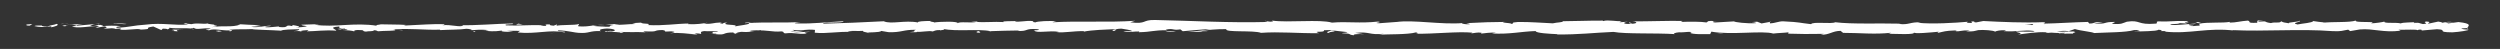 <?xml version="1.0" encoding="utf-8"?>
<!-- Generator: Adobe Illustrator 14.0.0, SVG Export Plug-In . SVG Version: 6.00 Build 43363)  -->
<!DOCTYPE svg PUBLIC "-//W3C//DTD SVG 1.1//EN" "http://www.w3.org/Graphics/SVG/1.1/DTD/svg11.dtd">
<svg fill="#FFFFFF" version="1.1" id="Layer_1" xmlns="http://www.w3.org/2000/svg" xmlns:xlink="http://www.w3.org/1999/xlink" x="0px" y="0px" viewBox="0 0 792 15.5" xml:space="preserve">
	<rect x="0" y="0" width="792" height="15.5" fill="#333333" stroke="none"/>
	<path  d="M8.5,7.752C8.093,7.881,8.323,8.174,9.445,8.116l0.797-0.497L8.5,7.752z"/>
	<path d="M16.049,8.672c1.318-0.241,2.84-0.665,1.986-1.12c-1.306,0.478-1.623,0.278-3.029,0.847
		c-1.124,0.057-1.96-0.16-1.771-0.343c-0.396,0.127-1.744-0.108-2.348,0.203c1.46,0.384,3.311,0.399,5.244,0.083
		C16.546,8.45,16.143,8.58,16.049,8.672z"/>
	<path d="M125.741,9.446l-0.707-0.059C125.227,9.419,125.47,9.437,125.741,9.446z"/>
	<path d="M193.705,9.718c-0.518,0.012-0.733,0.062-0.76,0.106C193.426,9.792,193.82,9.762,193.705,9.718z"/>
	<path d="M205.308,10.266l-0.684-0.034C204.885,10.278,205.148,10.303,205.308,10.266z"/>
	<path d="M125.741,9.446l1.816,0.156C127.684,9.44,126.626,9.481,125.741,9.446z"/>
	<path d="M31.175,7.474c-0.38,0.023-0.696,0.07-0.986,0.13l0.927-0.053L31.175,7.474z"/>
	<polygon points="95.78,9.849 95.228,9.849 94.77,10.051 	"/>
	<path d="M72.788,9.925c0.52,0.018,0.7-0.403,0.899-0.587c-0.293,0.173-0.678,0.256-1.134,0.289
		C72.545,9.707,72.613,9.802,72.788,9.925z"/>
	<path d="M36.328,9.182l-0.647,0.059C35.85,9.223,36.133,9.206,36.328,9.182z"/>
	<path d="M112.237,9.939l0.209,0.151C112.447,10.038,112.365,9.987,112.237,9.939z"/>
	<path d="M755.347,6.771l0.002,0.075C755.482,6.803,755.523,6.774,755.347,6.771z"/>
	<polygon points="782,8.859 781.63,8.882 781.55,9.118 	"/>
	<path d="M226.545,10.805l-0.094-0.007C225.892,10.846,226.208,10.837,226.545,10.805z"/>
	<path d="M421.499,10.495c-2.208-0.376,3.594-0.484,0.269-0.902C422.078,9.757,418.746,10.25,421.499,10.495z"/>
	<path d="M31.771,7.53l0.942-0.004C32.284,7.512,31.994,7.513,31.771,7.53z"/>
	<polygon points="421.768,9.592 421.768,9.589 421.425,9.549 	"/>
	<path d="M275.477,10.552c-0.101-0.074-0.296-0.13-0.499-0.185C274.994,10.411,275.107,10.464,275.477,10.552z"/>
	<path d="M239.023,9.953l0.902,0.056C239.568,9.97,239.278,9.957,239.023,9.953z"/>
	<path d="M294.402,9.957c0.491,0.031,0.658,0.091,1.327,0.034l-0.204-0.051
		C295.284,9.997,294.961,10.023,294.402,9.957z"/>
	<polygon points="314.103,9.954 313.739,9.869 313.115,9.893 	"/>
	<path d="M695.478,6.974c0.432,0.119,0.7,0.249,0.91,0.379C696.083,7.053,698.978,6.946,695.478,6.974z"/>
	<path d="M31.185,7.711c0.115-0.107,0.283-0.16,0.585-0.182l-0.655,0.022C31.058,7.615,31.045,7.673,31.185,7.711z"
		/>
	<path d="M295.204,6.63l3.13,0.063C297.459,6.652,296.321,6.63,295.204,6.63z"/>
	<path d="M554.148,7.034l0.72-0.051C554.591,6.974,554.336,6.986,554.148,7.034z"/>
	<path d="M307.623,6.63c0.559,0.149,1.15,0.236,1.762,0.292l0.364-0.108L307.623,6.63z"/>
	<path d="M696.394,7.357l-0.006-0.004L696.394,7.357z"/>
	<path d="M717.01,6.355c-2.982-0.012-1.4,0.543-2.033,0.861c-3.56,0.157-1.647-0.409-2.859-0.691
		c-2.223,0.146-3.928,0.655-5.585,0.633c-0.123-0.091-0.445-0.124-0.067-0.238c-2.35,0.44-6.976,0.021-9.714,0.575
		c-0.203-0.049-0.306-0.095-0.357-0.138c0.443,0.278,0.512,0.56,0.421,0.76c-1.337,0.01-2.481,0.35-2.984-0.012
		c0.819,0.01,0.888-0.136,1.271-0.249l-1.4,0.157c-1.262-0.521,1.912-0.179,1.912-0.565c-2.732,0.169-5.916,0.601-8.009,0.454
		c-0.438-0.51,4.895-0.171,2.101-0.624l3.24,0.195c-2.476-0.804,1.967,0.056-0.307-0.804c-4.262-0.148-4.768,0.259-9.02,0.111
		c-0.957,0.283,0.316,0.419-0.641,0.702c-6.043,0.508-4.757-1.281-9.2-0.602c-1.15,0.339-1.596,0.984-4.759,0.643l1.078-0.576
		c-4.127-0.058-2.355,0.827-6.678,0.44c0.769-0.226,3.243-0.19,2.619-0.259c-2.8-0.454-1.98,0.327-4.133,0.327l-0.446-0.51
		c-4.394,0.081-9.232,0.448-14.099,0.542c0.27-0.152,1.104-0.312-0.035-0.467c-6.137,0.255-13.101-0.063-19.021-0.365l-2.261,0.439
		c-0.526-0.004-0.976-0.199-0.407-0.284c-2.307-0.167-0.119,0.28-1.229,0.453c-1.313,0.031-1.733-0.253-0.901-0.385
		c-4.071,0.374-11.597,0.804-15.886,0.333l0.836-0.13c-3.34-0.179-3.77,0.902-6.867,0.491l0.594-0.078
		c-7.248-0.191-15.26,0.212-20.791-0.452c-1.052,0.633-7.175-0.283-7.641,0.601c-4.139-0.438-2.954-0.596-8.783-0.891
		c-1.557-0.041-2.321,0.552-4.246,0.645l-0.047-0.463l-2.613,0.486l-1.391-0.553l-1.805,0.119c0.719,0.026,1.528,0.208,1.419,0.341
		c-2.82,0.209-6.875-0.322-6.944-0.559l-6.672,0.391c0.147-0.186,1.266-0.25,2.148-0.368c-3.562,0.472-0.646-0.487-3.911-0.055
		c0.438,0.105-0.236,0.275-0.31,0.369c-1.627-0.28-5.33-0.283-8.07-0.164l0.525-0.319c-4.948-0.081-10.433,0.154-15.986,0.148
		c1.992,0.148,1.534,0.7-0.095,0.754l-0.651-0.489c-1.052,0.302,1.701,0.185-0.458,0.554c-2.074-0.056-1.395-0.555-0.203-0.715
		l-2.522,0.17c-0.147-0.146,0.443-0.223,0.598-0.409c-1.035,0.303-4.354-0.491-5.848,0.037l-0.142-0.145
		c-5.553-0.004-8.07,0.164-12.594,0.188c-0.088,0.423-1.856,0.329-3.204,0.669c-3.323-0.135-7.013-0.466-11.018-0.43
		c-2.814,0.21-0.822,0.357-2.087,0.607c-0.208-0.384-4.207-0.347-2.133-0.624c-4.806,0.063-6.139,0.076-12.217,0.389
		c0.659,0.158,1.4,0.225,1.017,0.357c-1.104,0.063-2.51-0.161-2.352-0.346l0.291-0.04c-6.823,0.576-15.748-1.121-21.181-0.318
		l0.304-0.041l-5.635,0.417c-2.592-0.066,1.556-0.289-0.363-0.526c-6.078,0.641-9.603-0.093-14.608,0.334
		c-3.874-1.134-13.748,0.079-18.978-0.645l0.303,0.267c-1.352,0.262-1.636-0.153-2.632-0.214c0.142,0.208,1.467,0.24,0.627,0.385
		c-11.45,0.322-23.632-0.391-35.371-0.631c-4.293-0.071-2.436,1.381-7.848,0.744l1.536-0.495
		c-8.664,0.595-17.716-0.021-26.197,0.483c0.505-0.114,0.52-0.262,1.348-0.261c-1.792-0.36-6.625-0.018-6.655,0.276
		c-1.321-0.033-0.306-0.266-1.12-0.415c-1.797-0.212-4.51,0.46-5.466,0.102c-0.162-0.059,0.505-0.116,0.834-0.144
		c-1.17,0.174-5.456-0.044-4.334,0.371c-3.184-0.198-6.09,0.185-8.629-0.062c-1.656,0.464-5.449-0.224-5.975,0.434
		c0.228-0.679-5.581-0.548-7.594-0.229c0.673-0.205-1.75-0.212-0.961-0.497c-2.296,0.01-4.402,0.136-4.001,0.484
		c-4.231-0.812-8.506,0.654-10.888-0.387c-6.824,0.365-13.138,0.612-19.275,0.77c0.222-0.676,6.785-0.067,6.521-0.777
		C261.388,7,258.029,7.58,252.255,7.417c-1.495-0.093,0.849-0.294,1.354-0.409c-5.817,0.279-11.248-0.062-16.424,0.306
		c0.014-0.062,0.573-0.131,1.101-0.182c-1.021,0.022-2.373-0.1-2.257,0.208l0.994-0.083c1.629,0.447-4.051,0.933-4.233,1.167
		c1.731-0.88-5.113-0.221-2.362-1.334c-0.672,0.058-1.514,0.204-1.36,0.409c-0.996-0.059-1.313-0.179-0.302-0.413
		c-3.654,0.167-2.356,0.494-5.667,0.487c0.012-0.148,0.68-0.206,1.022-0.381c-1.676,0.29-3.36,0.581-6.158,0.455
		c0.168-0.09-0.156-0.206,0.678-0.204c-4.804,0.045-8.189,0.773-13.46,0.492c1.555-0.646-1.793-0.212-2.073-0.772l-2.834,0.167
		l1.138,0.271c-2.483-0.009-4.677,0.398-6.811,0.215l1.845-0.231l-4.653,0.107l2.633,0.212c-2.512,0.289,0.27,0.709-3.036,0.552
		c0.672-0.057-2.483-0.007-3.777-0.337l0.008-0.001c-1.229,0.179-2.492,0.366-4.328,0.227c-0.477-0.179,0.384-0.619,0.074-0.738
		c-1.212,0.468-5.815,0.13-7.35,0.628c0.512-0.117,0.538-0.411,0.37-0.471l-1.017,0.38c-1.15-0.122-1.319-0.18-1.132-0.415
		c-3.459-0.069,1.099,0.71-3.007,0.404c0.322-0.031,0.168-0.088,0.84-0.145c-4.125-0.16-7.968,0.241-11.757,0.054
		c-1.117-0.564,3.311-0.139,2.031-0.614c-5.463,0.103-11.313,0.675-16.601,0.542l0.986,0.063c-0.733,0.795-3.938-0.394-6.612-0.019
		c0.655-0.059,0.858-0.441,0.682-0.352c-3.622-0.128-7.403,0.195-12.889,0.445l0.68-0.205c-2.134-0.182-5.62-0.104-7.924-0.198
		c-0.684,0.204-2.003,0.171-1.202,0.469c-7.107-1.165-13.557,0.624-19.863-0.346c0.754-0.003,1.797-0.179,1.198-0.18l-5.372,0.189
		c0.425,0.346,0.705,0.209,1.832,0.479c-0.68,0.206-2.195,0.365-3.526,0.365c2.416-0.229-0.021-0.557-1.064-0.75
		c0.174,0.107-0.183,0.224-0.095,0.332c-2.806-0.617-0.47,0.697-4.301,0.282l0.204-0.182c-1.434,0.092-2.754,0.333-4.301,0.281
		c-0.641-0.401,1.526-0.188,1.625-0.517c-2.171,0.023-4.285,0.76-6.25,0.36c0.922-0.112,2.25-0.114,3.172-0.225
		c-2.141-0.471-2.389-0.351-3.979-0.426l0.156,0.01l-3.677-0.213L76.16,7.76c-2.717,1.046-5.534,0.192-9.194,0.876
		c3.558-0.647,0.587-0.374,0.861-0.829c-0.935-0.126-2.356-0.268-1.952-0.395c-1.729,0.367-2.888-0.29-5.33,0.247
		c-0.109-0.146-1.851-0.014-1.46-0.381c-2.249,0.114,0.532,0.254,0.343,0.438c-3.467,0.5-8.151-0.606-13.138,0.079
		c-4.301,0.282-5.096,0.775-9.087,1.021c-1.347-0.234,1.103-0.533,1.103-0.533c-2.173-0.215-3.808-0.176-5.856-0.008
		c0.415-0.127-0.012-0.236-0.637-0.4c-1.643,0.038-1.099,0.533-3.266,0.316c0.372-0.163,0.849-0.423,1.641-0.587
		c-1.937,0.134-3.849,0.408-5.854,0.54c-0.532-0.255,1.21-0.387,1.917-0.553c-2.253,0.114-5.837,0.231-6.534,0.634l1.446,0.144
		c-0.821,0.02-0.423-0.346,0.183-0.42c1.931-0.316,2.785,0.14,2.894,0.287L22.813,8.33c1.467,0.858,5.735-0.138,8.608-0.088
		l-1.197,0.624l2.947-0.517c0.627,0.162,1.056,0.511-0.363,0.604c2.06,0.308,1.824-0.221,3.595,0.122
		c0.195,0.054,0.106,0.084-0.074,0.108l2.013-0.185c-0.395,0.131,0.334,0.44-0.902,0.351c3.613,0.359,5.827-0.469,7.187,0.004
		L44.325,9.39c5.014-0.211,0.485-0.458,4.246-0.996l2.531,1.13l0.493-0.458c0.518,0.016,1.541,0.051,1.352,0.234
		c1.925-0.313-0.329-0.199,0.789-0.495c2.489,0.417,6.864-0.195,7.425,0.535c0.894-0.349-2.381-0.269,0.277-0.511
		c0.758,0.785,3.073-0.134,5.347,0.226c-0.699,0.406-2.853,0.19-0.577,0.552c1.372-0.684,4.428,0.15,6.347,0.019
		c0.09-0.545,4.172-0.227,7.391-0.409C79.74,9.4,86.001,9.516,88.996,9.714l-0.088,0.091c0.579-0.551,3.668-0.447,5.917-0.561
		c-0.088,0.331-0.493,0.46-1.711,0.608l2.114-0.003c0.499-0.176,1.158-0.27,2.53-0.333l-0.532,0.412
		c2.814-0.022,5.667-0.485,9.289-0.209c0.203-0.384-2.88-1.069,0.949-1.326c0.142,0.207,0.284,0.563-0.719,0.647
		c0.329-0.027,1.171-0.173,1.832-0.083l-1.53,0.349c1.649,0.154,0.863-0.292,2.182-0.259c-0.027,0.297,0.976,0.212,0.787,0.447
		c-0.337,0.029-1.15-0.123-1.656-0.006c1.487,0.053,3.285,0.229,3.878,0.453c-0.129-0.168,0-0.398,1.089-0.438
		c2.814-0.021,0.963,0.357,2.604,0.509c0.682-0.206,2.477,0.008,2.524-0.436c0.824,0.002,0.976,0.209,1.294,0.329
		c1.457-0.195,6.803-0.056,5.162-0.527l-0.374-0.031l0.238-0.019h-0.012h0.012c4.773-0.441,9.917,0.25,14.653,0.061l-0.008,0.149
		c2.828-0.17,6.293-0.1,8.313-0.419c0.836,0,1.974,0.27,1.617,0.447c2.161-0.111,2.403-0.278,5.525-0.034
		c-2.173,0.258,0.75,0.23-2.227,0.19c2.808,0.128,3.444,0.365,6.46-0.041c-1.027,0.379,2.113,0.478,3.449,0.365l-1.968-0.271
		c1.501-0.056,2.814-0.022,4.147,0.01l-0.721,0.5c5.748,0.606,10.365-1.034,14.74-0.018c1.52-0.349-3.122-0.246-1.763-0.653
		c2.644,0.067,5.398,0.784,6.226,0.785c3.621,0.275,3.379-0.729,7.168-0.541c-0.485-0.177-0.943-0.653,1.89-0.82
		c2.646,0.066,3.251,0.746,1.582,0.889c-0.634,0.015-0.94-0.042-0.914-0.102c-0.854,0.064-1.976,0.142-0.928,0.333l0.343-0.177
		c1.313,0.182,4.952,0.163,4.098,0.454c1.999-0.169,0.854-0.292-0.626-0.384c3.393,0.258,5.301,0.007,8.793,0.181
		c-0.555-0.098-1.066-0.307-0.514-0.305c5.123,0.22,2.255-0.337,5.727-0.416c1.972,0.272-0.707,0.647,2.788,0.42
		c2.134,0.184,0.452,0.473-0.396,0.618c3.184-0.344,5.948,0.226,7.766,0.289l-1.676,0.144c1.002-0.086,1.824-0.083,2.66-0.082
		l-0.957-0.356c0.984,0.062,1.818,0.063,1.799,0.211c1.015-0.233-0.776-0.592,1.236-0.911c1.313,0.18,3.998-0.193,4.451,0.278
		c-4.128-0.16,0.456,0.475-3.038,0.551c0.673-0.056,1.495-0.054,2.483,0.009c0.147,0.053-0.14,0.098-0.409,0.125
		c3.95,0.422,1.816-0.534,5.91-0.523c-0.52,0.265,0.949,0.505,1.617,0.448c-1.649-0.005-0.789-0.444,0.725-0.648
		c2.625,0.208,2.853-0.154,4.227-0.129l-1.569-0.098c0.532-0.266,1.845-0.231,3.675-0.315c0.156,0.208-1.662,0.142-1.009,0.234
		c2.032-0.469,4.591,0.484,7.423,0.168c1.313,0.18,0.127,0.501,1.28,0.623c3.176-0.345,3.438,0.365,6.776,0.08
		c-0.961-0.358-1.13-0.27,1.22-0.619l-5.486,0.252l3.521-0.521c-1.656-0.005-3.494,0.225-4.486,0.164
		c1.678-0.292,1.505-0.203,0.712-0.5c2.266,0.538,4.492-0.312,7.111,0.05l-0.08,0.886c3.938,0.395,6.996-0.454,12.108-0.231
		l-1.643-0.154c0.686-0.353,3.157-0.05,4.813-0.192c-0.154,0.296,0.881,0.403,1.588,0.587c-0.086-0.22,3.742,0.021,4.207-0.571
		l2.282,0.391c4.128,0.159,4.712-0.844,8.68-0.744c-1.195,0.322,0.608,0.533-2.05,0.762c1.325,0.003,2.516,0.058,2.537-0.148
		c0.774,0.186,3.675-0.398,4.893-0.117c0.559-0.13,0.742-0.441,2.229-0.416c0.162,0.06-0.006,0.146-0.006,0.146
		c0.006-0.146,2.329-0.199,1.029-0.526c4.081,0.923,11.408-0.067,14.961,0.726c2.892-0.099,6.376-0.194,9.001-0.215
		c-0.168,0.088-0.008,0.147-0.505,0.117c3.621,0.275,2.227-0.851,6.347-0.543c2.105,0.479-2.188,0.258-0.875,0.44
		c0.571,0.975,4.973-0.133,7.746,0.436l-0.672,0.057c2.12,0.331,5.172-0.369,8.635-0.299c0,0-0.168,0.085-0.021,0.146
		c2.369-0.497,6.853-0.661,10.184-0.799c-1.037,0.382-1.514,0.202-0.881,0.588c1.494-0.054-0.438-0.621,2.543-0.729
		c0.97,0.208,3.12,0.391,3.406,0.804l-2.812,0.022c1.44,0.536,3.64-0.018,5.121,0.075l-0.189,0.233
		c4.31-0.076,4.369-0.665,9.001-0.623l-0.479-0.177c2.53-0.584,2.122,0.328,4.646-0.105l0.764,0.592
		c1.67-0.143,5.85-0.573,8.845-0.684c-1.697,0.439-5.201,0.664-7.37,0.924c1.656,0.004,5.626-0.043,6.489-0.335
		c-0.667,0.057-1.507,0.202-2.167,0.111c2.032-0.466,4.704-0.694,8.003-0.684c-0.585,1.147,8.598,0.289,10.991,1.181
		c5.836-0.425,11.577,0.181,18.376,0.113c-2.412-0.894,1.984-0.025,1.567-0.943c1.583-0.059,2.188-0.043,2.329,0.017l4.798,0.547
		c1.138,0.268-1.505,0.203-1.359,0.409c3.467,0.07,1.454,0.388,3.748,0.632c-0.47-0.328,1.206-0.47,3.183-0.345l-2.784-0.422
		c4.846-0.489,4.188,0.769,9.073,0.286l-1.545,0.289c2.506-0.17,9.245,0.006,11.702-0.731c0.443,0.106,1.029,0.357-0.074,0.423
		c5.99,0.11,13.333-0.784,17.987-0.331l-0.454,0.225c1.118-0.065,1.945-0.421,3.345-0.196c-0.072,0.092-0.45,0.224,0.067,0.237
		c0.592-0.078,2.968-0.393,4.449-0.262l-1.266,0.252c5.842,0.294,8.966-0.614,13.865-0.769c-0.013,0.661,4.584,0.876,6.879,0.983
		l-0.08,0.092c6.803,0.082,11.556-0.546,17.855-0.806c3.911,0.718,13.247,0.301,19.532,0.702c-0.961-0.12,0.156-0.514,1.273-0.58
		c1.475,0.133,4.077-0.458,3.843,0.146l-0.525-0.011c1.111,0.594,4.143,0.436,6.509,0.452l0.391-0.792
		c6.19,1.152,16.221-0.424,19.6,0.608c1.493-0.198,3.344-0.196,4.825-0.394l-0.08,0.425c4.139,0.108,6.205,0.162,11.321,0.061
		l-1.043,0.304c2.886,0.027,3.644-1.226,6.306-1.25l0.801,0.633c5.035-0.009,10.131,0.547,15.105-0.028
		c-0.082,0.094-0.229,0.277-1.045,0.302c2.37,0.017,9.167,0.429,8.307-0.441c0.06,0.567,5.194,0.056,7.914-0.194l-0.423,0.418
		c2.294-0.535,2.368-0.681,5.572-0.828c0.76,0.054,0.666,0.334-0.343,0.228c2.53,0.219,1.972-0.396,5.04-0.174l-1.144,0.268
		c2.604,0.031,2.396-0.111,3.831-0.422c1.637-0.168,4.939,0.105,5.323,0.483c0.352-0.23,1.777-0.539,3.312-0.43
		c0.207,0.143-0.352,0.23-0.633,0.274c4.354,0.284,6.475-0.486,9.47-0.075c0.062,0.138,0.257,0.207,0.505,0.25
		c-3.459-0.01-6.244-0.034-5.983-0.064c0,0.386,2.794,0.453,0.571,0.985c2.242-0.29,6.077-0.921,8.801-0.74l0.36,0.133l-0.282,0.043
		c0.629,0.038,1.191,0.003,1.722-0.062c0.869,0.063,1.422,0.11,2.255,0.115c0.323,0.319,3.205,0.173,4.598,0.189
		c-0.115-0.422,1.709-0.354,0-0.703c0.222,0.031-0.263,0.051-1.189,0.068c-0.21,0.012-0.456,0.019-0.594,0.044l0.095-0.038
		c-0.914,0.012-2.107,0.022-3.463,0.028c1.101-0.214,2.251-0.394,3.791-0.16c0.715-0.271,1.502-0.549,1.945-0.68
		c1.906,0.588,5.581,0.905,6.093,1.269c4.254-0.237,10.021-0.156,12.695-0.949c1.21-0.101,1.391,0.227,1.843,0.352
		c-0.698,0.08-1.528,0.067-1.906,0.182c2.418-0.204,7.165-0.079,7.742-0.633c3.048,0.25-1.713,0.51,2.475,0.419l-0.564,0.17
		c8.238,0.884,13.395-1.413,22.528-0.278c-0.633-0.069-0.948-0.102-1.078-0.194c10.414,0.5,21.461-0.47,31.737,0.324
		c2.921,0.16,3.237-0.193,5.02-0.463l0.633,0.454l3.049-0.523c4.321-0.382,7.484,1.112,12.956,0.388l-0.706-0.306
		c1.966,0.059,6.226-0.179,5.897,0.171c0.201-0.056,0.645-0.317,1.413-0.158l0.06,0.237l4.827-0.406
		c3.742,0.172-0.586,0.941,4.876,0.987c2.029-0.092,5.78-0.69,5.018-0.849c-0.819-0.012-2.093-0.148-2.154-0.385l1.856-0.123
		c0.337-0.699,1.765-1.414-2.793-1.901l-3.176,0.427l-1.022-0.338l2.672-0.021c-1.516-0.319-2.478-0.037-3.554,0.157
		c-0.255-0.182-0.7-0.306-1.331-0.374l-3.118,0.667c-0.378-0.272,1.399-0.542-0.694-0.693c-1.46,0.31,1.401,0.613-1.017,0.816
		c-1.52-0.316-1.076-0.576-2.858-0.305c-0.251-0.18,0.127-0.294,0.834-0.374c-1.588,0.215-4.201,0.092-5.021,0.463
		c-1.584-0.392-5.359,0.102-5.203-0.56c-0.499,0.158-2.796,0.52-4.254,0.546c2.664-0.791-5.457-0.046-4.753-0.895
		c-1.972,0.712-7.121,0.316-10.613,0.711c0.195-0.056,0.579-0.17,0.888-0.135c-1.966-0.059-2.537-0.273-3.8-0.408
		c-0.253,0.587-3.313,0.722-4.963,1.084c-2.409-0.567,1.462-0.69,0.706-1.234c0.121,0.477-4.186,0.475-3.366,0.872
		c-1.843-0.352-1.588-0.17-2.537-0.658c-0.322,0.735-1.715,0.125-3.243,0.576c-2.666-0.362-0.686-0.688-3.615-0.464
		C714.405,6.616,717.01,6.355,717.01,6.355z M647.354,7.626V7.618c0.6-0.009,1.111-0.018,1.438-0.023
		C648.491,7.6,648.076,7.609,647.354,7.626z M641.499,7.633c0.713,0.017,1.601,0.02,2.539,0.017
		c0.205,0.145-0.017,0.295-0.606,0.287C643.753,7.84,642.372,7.756,641.499,7.633z M653.881,10.555
		c-0.926,0.06-1.236-0.022-1.363-0.109c0.438-0.007,0.948-0.021,1.62-0.05l0.108-0.051
		C654.158,10.424,654.058,10.499,653.881,10.555z"/>
	<path d="M655.547,10.002c0.134-0.01,0.207-0.026,0.382-0.03l-0.553-0.095l-0.328,0.132L655.547,10.002z"/>
	<polygon points="124.911,9.377 125.034,9.387 124.775,9.327 124.775,9.327 	"/>
	<polygon points="560.668,6.826 560.677,6.932 561.188,6.84 	"/>
	<path d="M92.671,7.93c-0.062-0.037-0.183-0.075-0.423-0.107C92.266,7.85,92.449,7.888,92.671,7.93z"/>
	<path d="M78.744,7.836l-1.97-0.151C77.627,7.771,78.247,7.811,78.744,7.836z"/>
	<path d="M68.037,7.626c-0.136,0.074-0.175,0.129-0.209,0.18l0.021,0.003L68.037,7.626z"/>
	<path d="M238.286,7.131l0.413-0.019C239.668,7.03,239.009,7.063,238.286,7.131z"/>
	<path d="M187.621,8.116l1.629-0.199C188.348,7.884,187.647,7.876,187.621,8.116z"/>
	<polygon points="294.86,6.623 294.854,6.63 295.204,6.63 	"/>
	<path d="M191.606,7.924c-0.902-0.083-1.656-0.066-2.356-0.007C189.989,7.945,190.86,7.988,191.606,7.924z"/>
	<polygon points="21.627,7.435 21.112,7.418 21.05,7.486 	"/>
	<path d="M21.05,7.486l-0.573,0.05C20.74,7.536,20.968,7.532,21.05,7.486z"/>
	<path d="M19.271,7.641l1.206-0.105C20.06,7.534,19.544,7.521,19.271,7.641z"/>
	<path d="M35.802,7.63l0.163-0.153L35.802,7.63z"/>
	<path d="M40.11,7.585c-1.027-0.035-2.578-0.326-4.012-0.23l-0.133,0.122C36.638,7.25,39.134,7.843,40.11,7.585z"/>
	<path d="M58.089,9.476L54.48,9.354c0.63,0.163,1.46,0.382-0.181,0.421C58.849,10.26,53.36,9.411,58.089,9.476z"/>
	<path d="M69.281,9.712c-1.939,0.076,0.022,0.236-0.08,0.328C70.432,9.893,70.729,9.854,69.281,9.712z"/>
	<path d="M150.164,9.714l-0.195,0.384C151.463,10.042,149.982,9.948,150.164,9.714z"/>
	<polygon points="165.624,7.73 164.17,7.492 163.478,7.843 	"/>
	<polygon points="174.758,10.464 174.105,10.518 176.599,10.379 	"/>
	<path d="M310.599,10.327l-0.452-0.473C309.136,9.939,308.925,10.47,310.599,10.327z"/>
	<path d="M369.242,9.846c0.639,0.236,2.288,0.388,3.305,0.156C371.228,9.97,369.914,9.786,369.242,9.846z"/>
	<polygon points="545.115,10.616 543.937,10.774 546.158,10.643 	"/>
</svg>
